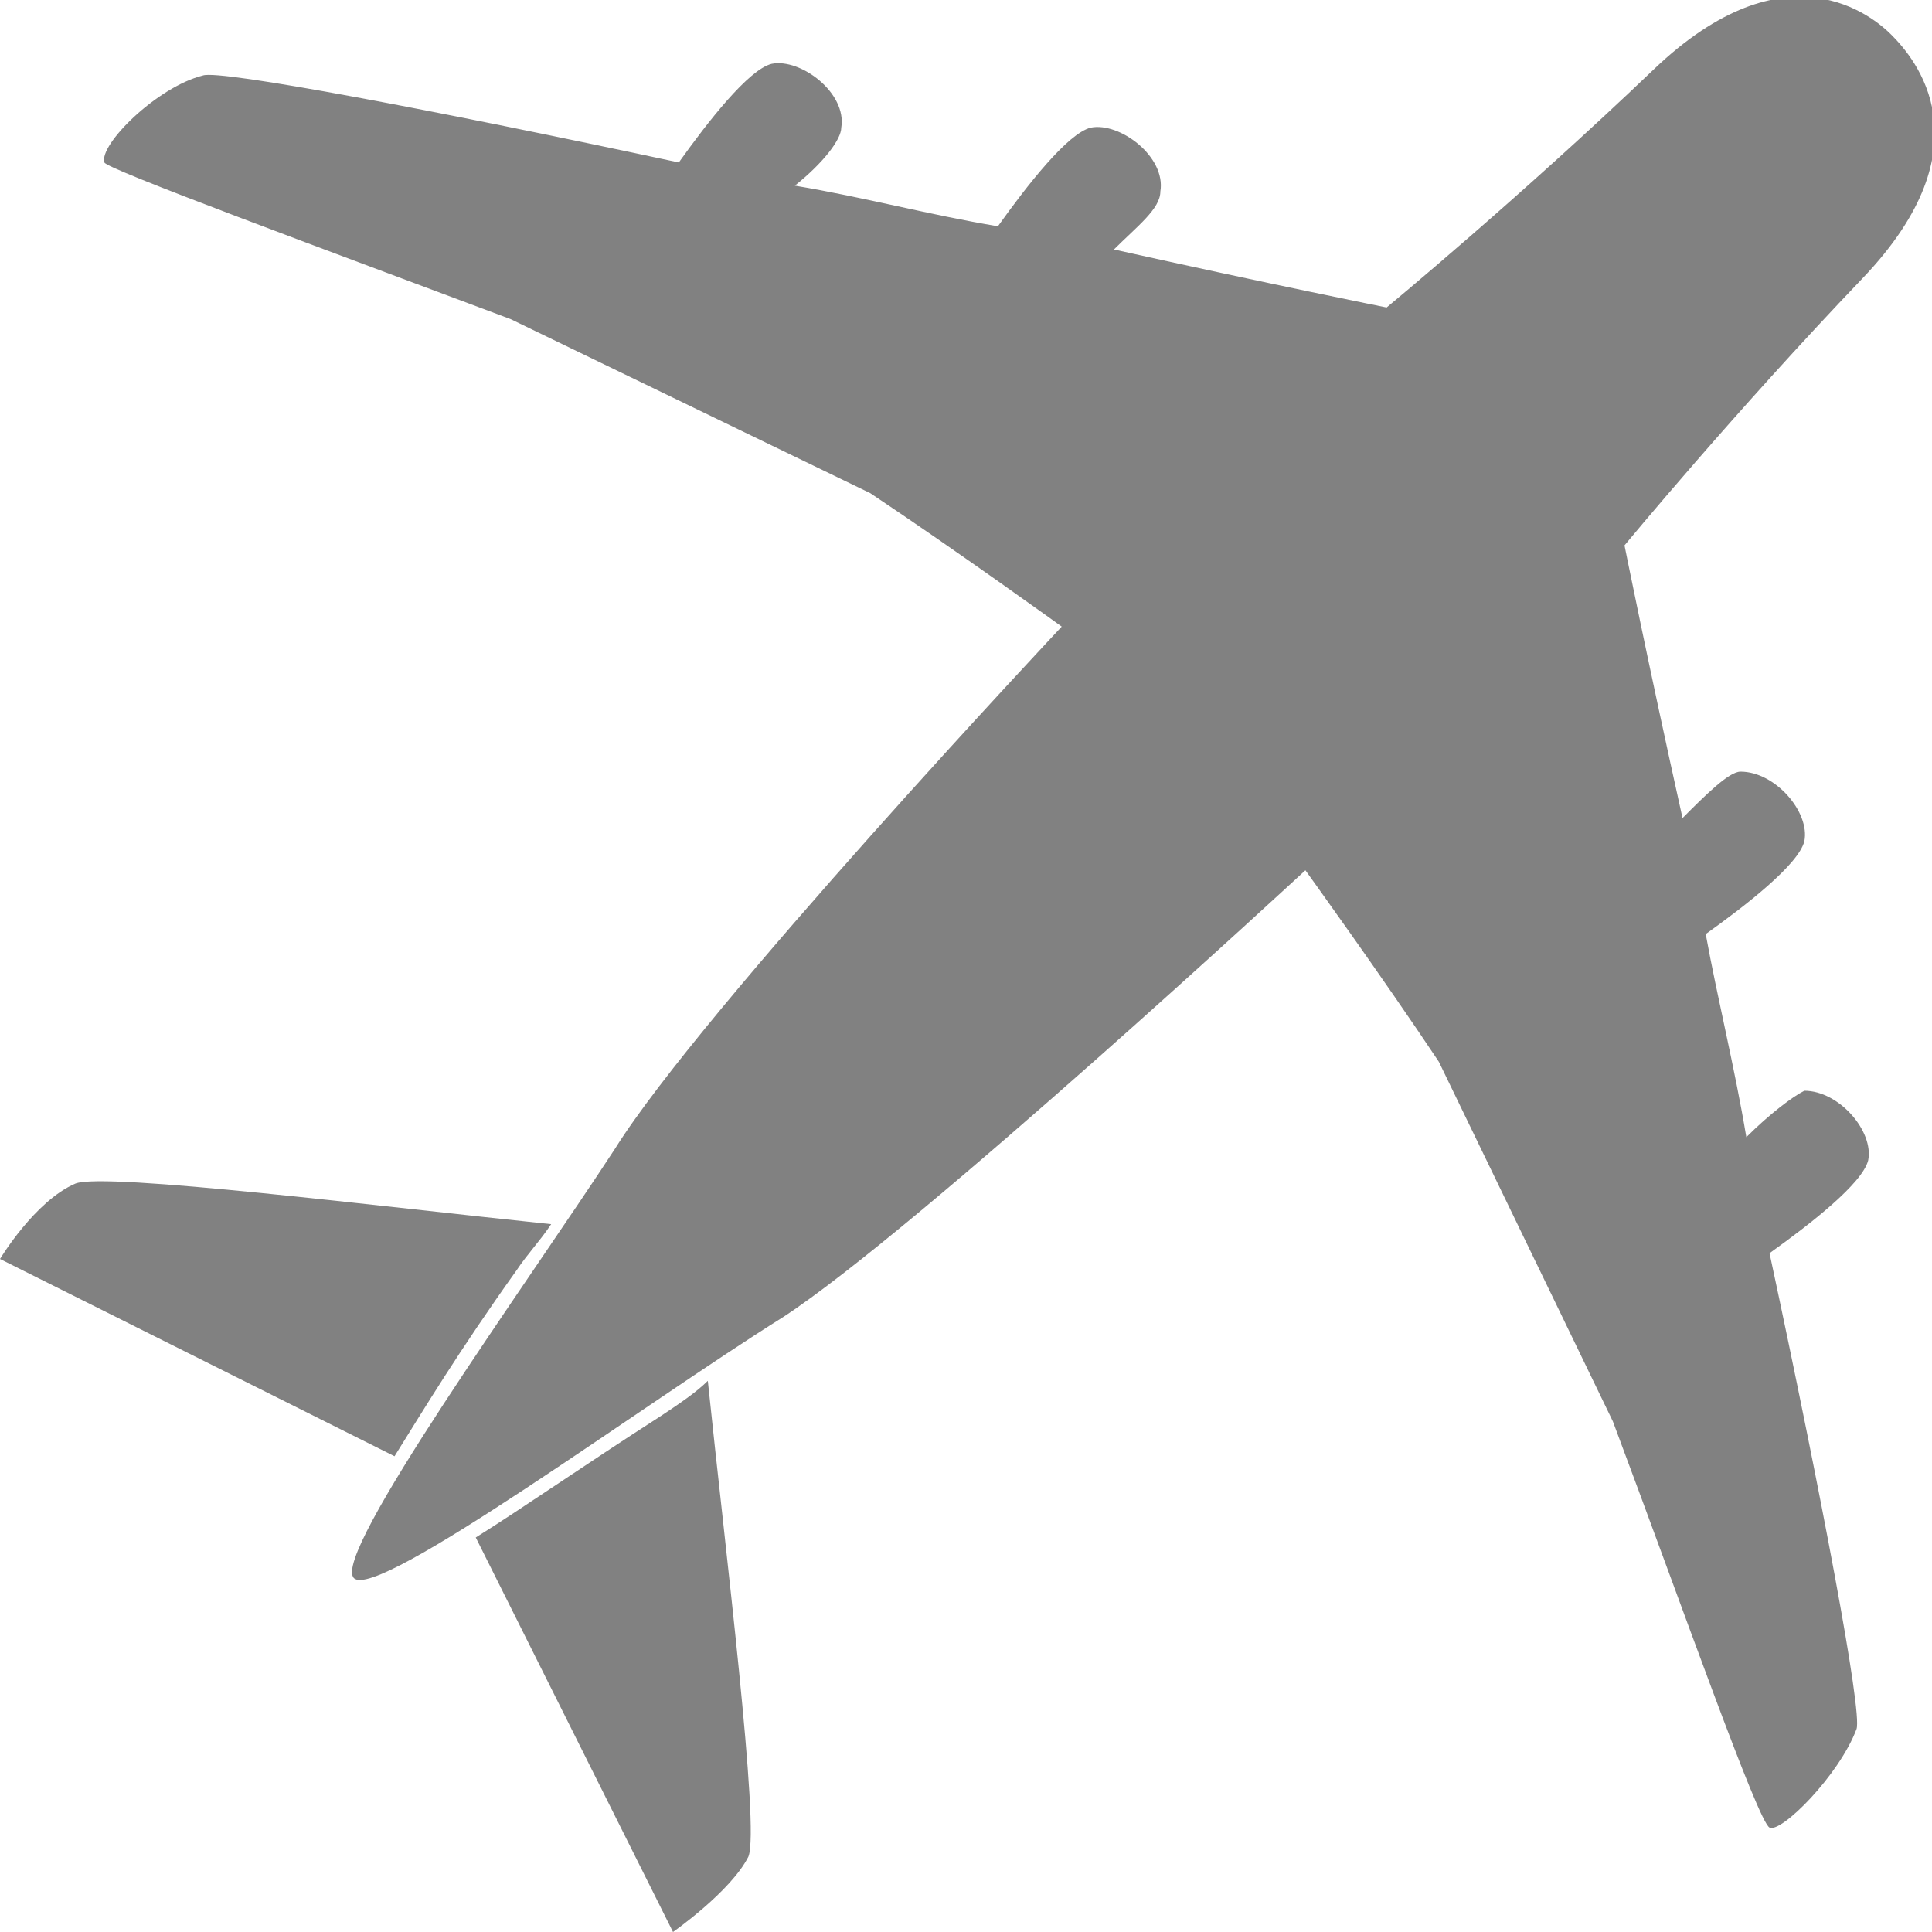 <?xml version="1.0" encoding="utf-8"?>
<!-- Generator: Adobe Illustrator 19.2.1, SVG Export Plug-In . SVG Version: 6.00 Build 0)  -->
<svg version="1.1" id="圖層_1" xmlns="http://www.w3.org/2000/svg" xmlns:xlink="http://www.w3.org/1999/xlink" x="0px" y="0px"
	 viewBox="0 0 33.3 33.3" style="enable-background:new 0 0 33.3 33.3;" xml:space="preserve">
<style type="text/css">
	.st0{fill:#818181;}
</style>
<path class="st0" d="M1.3,20.4c0.5-0.2,5.3,0.4,8.2,0.7c-0.2,0.3-0.4,0.5-0.6,0.8c-1,1.4-1.6,2.4-2.1,3.2L0,21.7
	C0,21.7,0.6,20.7,1.3,20.4z"/>
<path class="st0" d="M12.9,32c-0.3,0.6-1.3,1.3-1.3,1.3l-3.4-6.8c0.8-0.5,1.8-1.2,3.2-2.1c0.3-0.2,0.6-0.4,0.8-0.6
	C12.5,26.7,13.1,31.5,12.9,32z"/>
<path class="st0" d="M8.8,5.5c-3.2-1.2-7-2.6-7-2.7C1.7,2.5,2.7,1.5,3.5,1.3c0.3-0.1,4,0.6,8.2,1.5c0.5-0.7,1.2-1.6,1.6-1.7
	c0.5-0.1,1.3,0.5,1.2,1.1c0,0.2-0.3,0.6-0.8,1c1.2,0.2,2.3,0.5,3.5,0.7c0.5-0.7,1.2-1.6,1.6-1.7c0.5-0.1,1.3,0.5,1.2,1.1
	c0,0.3-0.4,0.6-0.8,1c2.7,0.6,4.7,1,4.7,1s2.3-1.9,4.6-4.1c2.3-2.2,3.8-0.9,4.1-0.6C33,1,34.3,2.5,32.1,4.8C29.9,7.1,28,9.4,28,9.4
	s0.4,2,1,4.7c0.4-0.4,0.8-0.8,1-0.8c0.6,0,1.2,0.7,1.1,1.2c-0.1,0.4-1,1.1-1.7,1.6c0.2,1.1,0.5,2.3,0.7,3.5c0.4-0.4,0.8-0.7,1-0.8
	c0.6,0,1.2,0.7,1.1,1.2c-0.1,0.4-1,1.1-1.7,1.6c0.9,4.2,1.6,7.9,1.5,8.2c-0.3,0.8-1.3,1.8-1.5,1.7c-0.2-0.1-1.5-3.8-2.7-7l-3-6.2
	c-1-1.5-2.3-3.3-2.3-3.3s-6.7,6.2-9,7.7c-2.4,1.5-7,4.9-7.4,4.5c-0.4-0.4,3-5.1,4.5-7.4c1.5-2.4,7.7-9,7.7-9S16.5,9.5,15,8.5
	L8.8,5.5z"/>
</svg>
